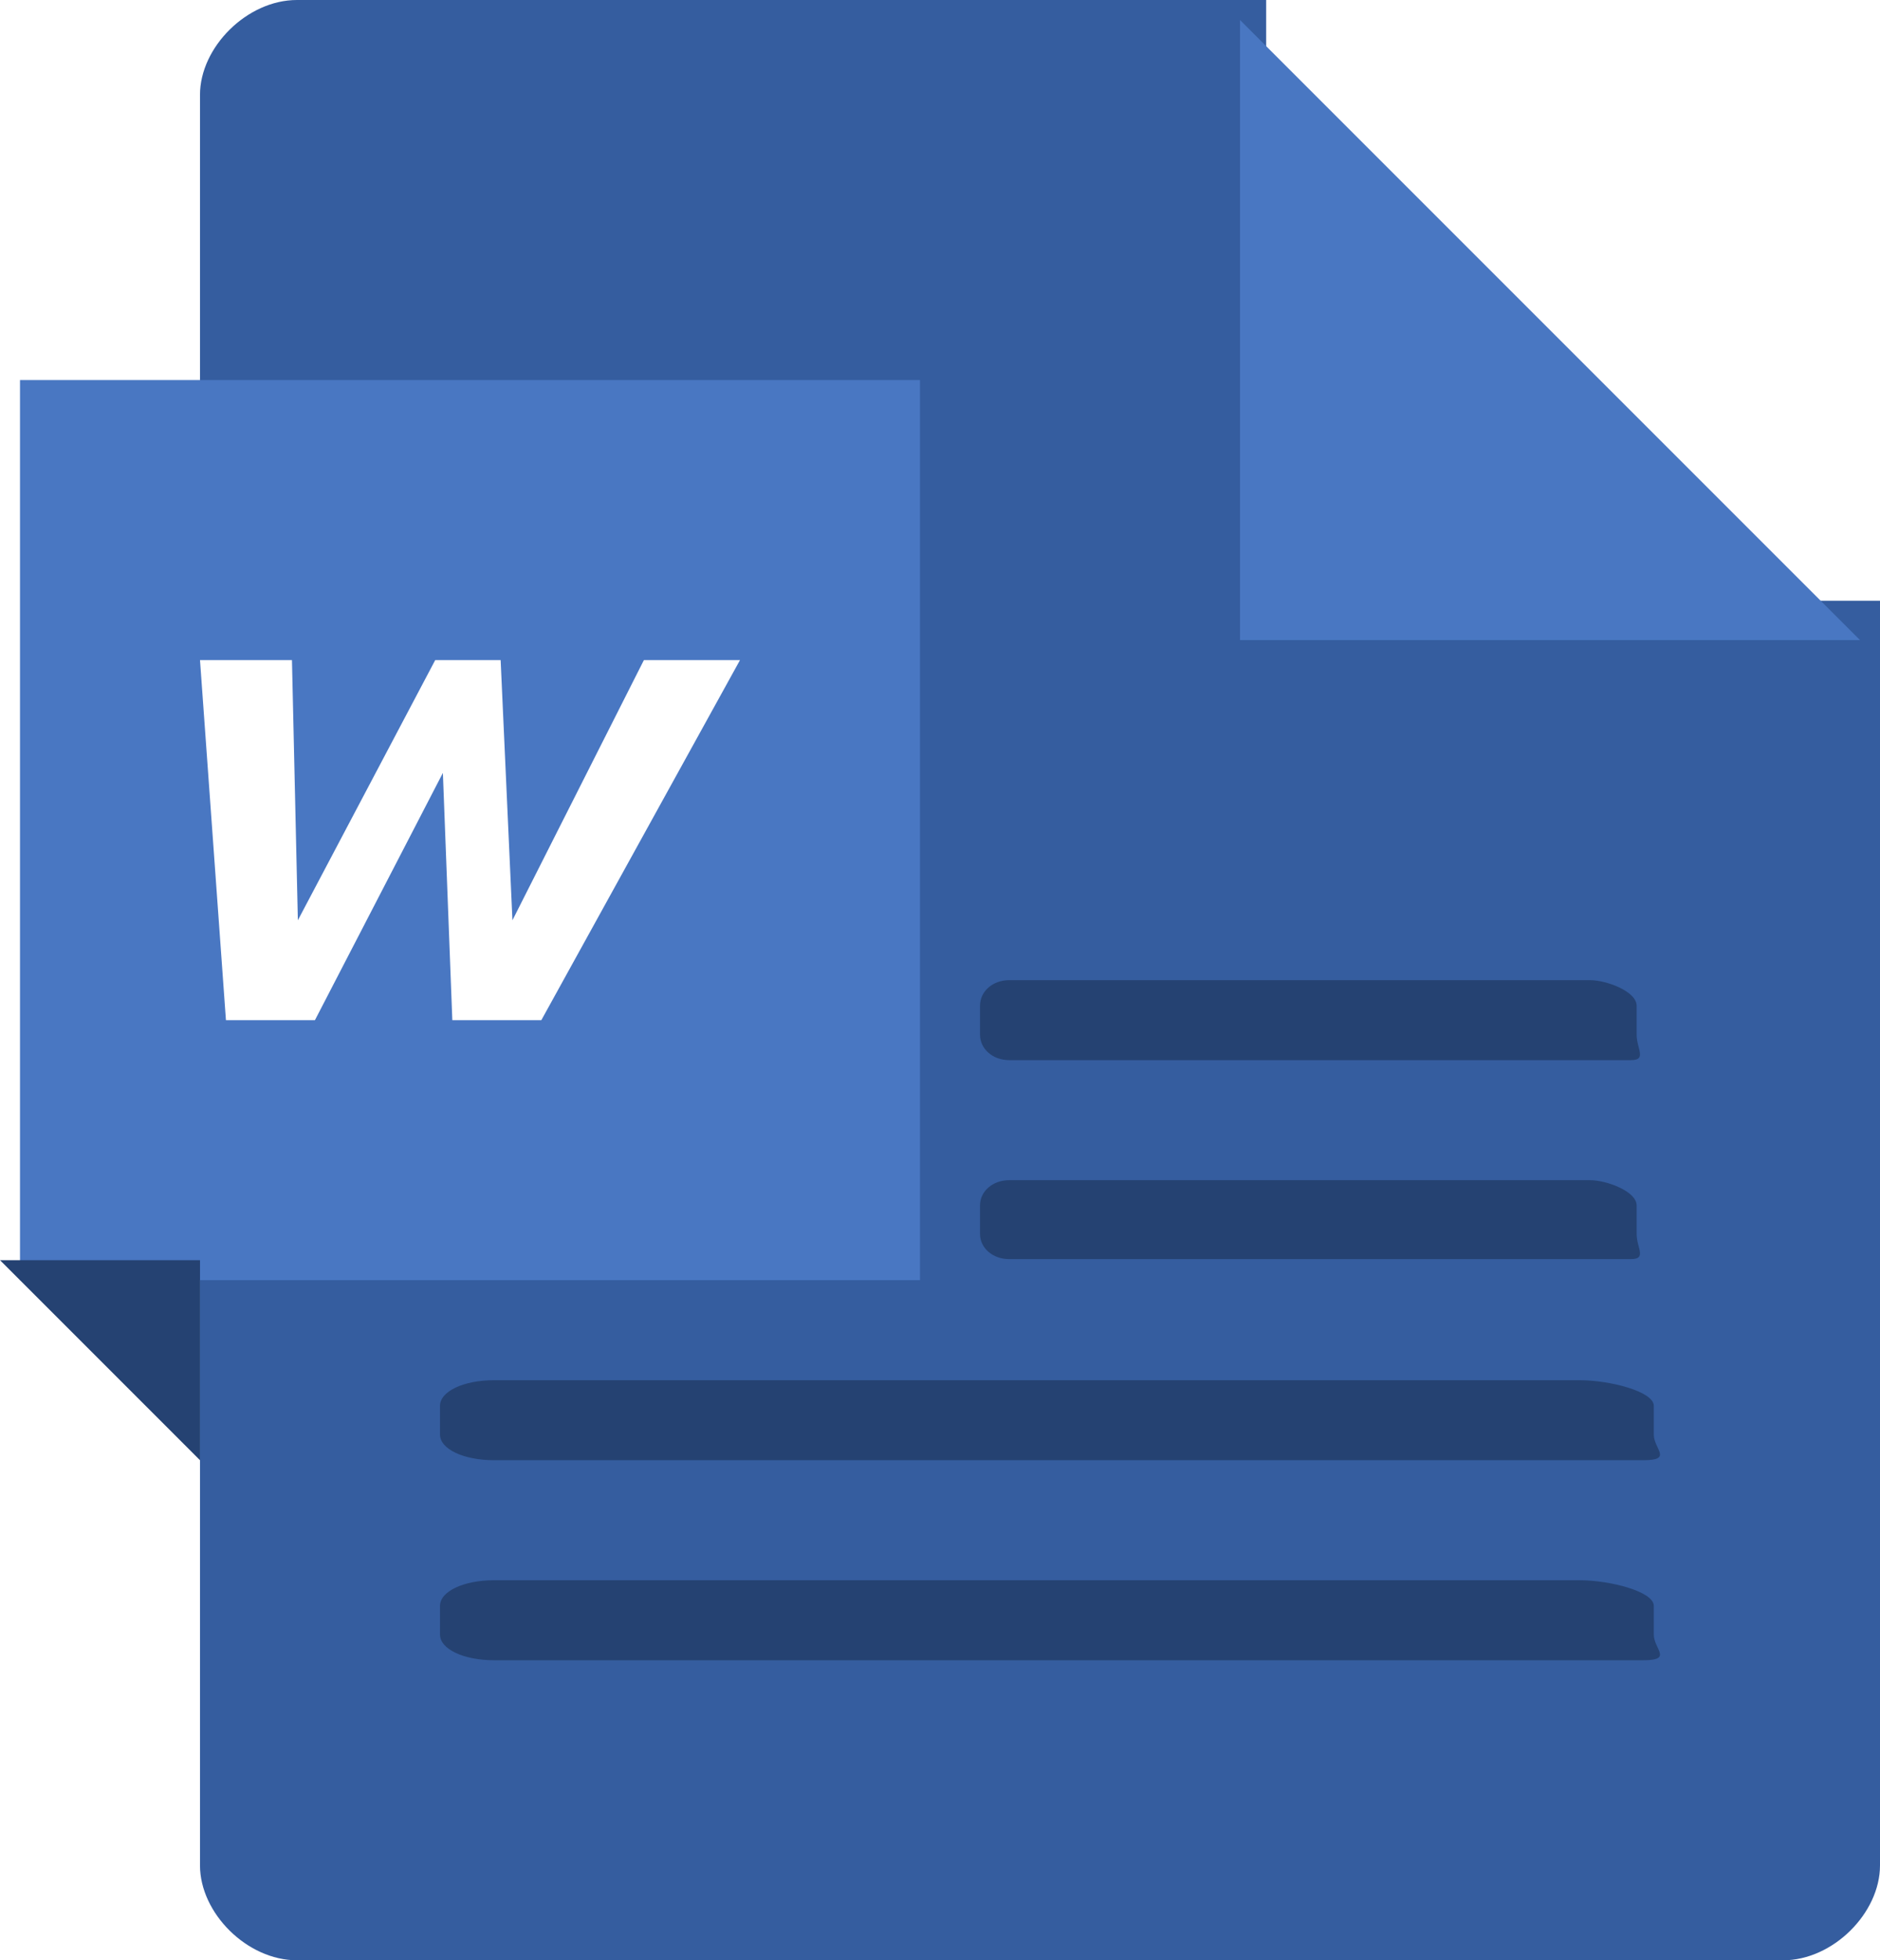 <svg width="94" height="98" viewBox="0 0 94 98" xmlns="http://www.w3.org/2000/svg"><title>docx</title><defs><filter x="-50%" y="-50%" width="200%" height="200%" filterUnits="objectBoundingBox" id="a"><feOffset dx="1" dy="1" in="SourceAlpha" result="shadowOffsetOuter1"/><feGaussianBlur in="shadowOffsetOuter1" result="shadowBlurOuter1"/><feColorMatrix values="0 0 0 0 0 0 0 0 0 0 0 0 0 0 0 0 0 0 0.084 0" in="shadowBlurOuter1" result="shadowMatrixOuter1"/><feMerge><feMergeNode in="shadowMatrixOuter1"/><feMergeNode in="SourceGraphic"/></feMerge></filter><filter x="-50%" y="-50%" width="200%" height="200%" filterUnits="objectBoundingBox" id="b"><feOffset dx="-1" dy="1" in="SourceAlpha" result="shadowOffsetOuter1"/><feGaussianBlur in="shadowOffsetOuter1" result="shadowBlurOuter1"/><feColorMatrix values="0 0 0 0 0 0 0 0 0 0 0 0 0 0 0 0 0 0 0.084 0" in="shadowBlurOuter1" result="shadowMatrixOuter1"/><feMerge><feMergeNode in="shadowMatrixOuter1"/><feMergeNode in="SourceGraphic"/></feMerge></filter></defs><g fill="none" fill-rule="evenodd"><path d="M63.308 0H14.846C12.352 0 10 2.36 10 4.742v88.516C10 95.641 12.352 98 14.846 98h74.308C91.648 98 94 95.64 94 93.258V30.032H63.308V0z" fill="#355D9F"/><path d="M0 18h45v45H0V18z" fill="#4977C2" filter="url(#a)"/><path d="M82.69 71.72v-1.44c0-.72-2.207-1.28-3.715-1.28H24.703C23.177 69 22 69.56 22 70.28v1.44c0 .72 1.177 1.28 2.703 1.28h57.454c1.508 0 .533-.56.533-1.28zm0 10v-1.44c0-.72-2.207-1.28-3.715-1.28H24.703C23.177 79 22 79.56 22 80.28v1.44c0 .72 1.177 1.28 2.703 1.28h57.454c1.508 0 .533-.56.533-1.28zM81.832 63v-2.737c0-.71-1.514-1.263-2.334-1.263H50.459c-.82 0-1.459.553-1.459 1.263v1.421c0 .71.638 1.263 1.46 1.263h31.08c.821 0 .292-.552.292-1.263m0-9.964v-1.44c0-.72-1.514-1.28-2.334-1.28H50.459c-.82 0-1.459.56-1.459 1.28v1.44c0 .72.638 1.28 1.46 1.28h31.08c.821 0 .292-.56.292-1.28M10 63H0l10 10V63" fill="#254272"/><path d="M63 0l31 31H63V0z" fill="#4977C2" filter="url(#b)"/><path d="M27.067 51L37 33h-4.805l-6.573 13.007L25.032 33h-3.271l-6.868 13.007L14.598 33H10l1.297 18h4.45l6.397-12.36.472 12.36h4.45z" fill="#FFF"/></g></svg>